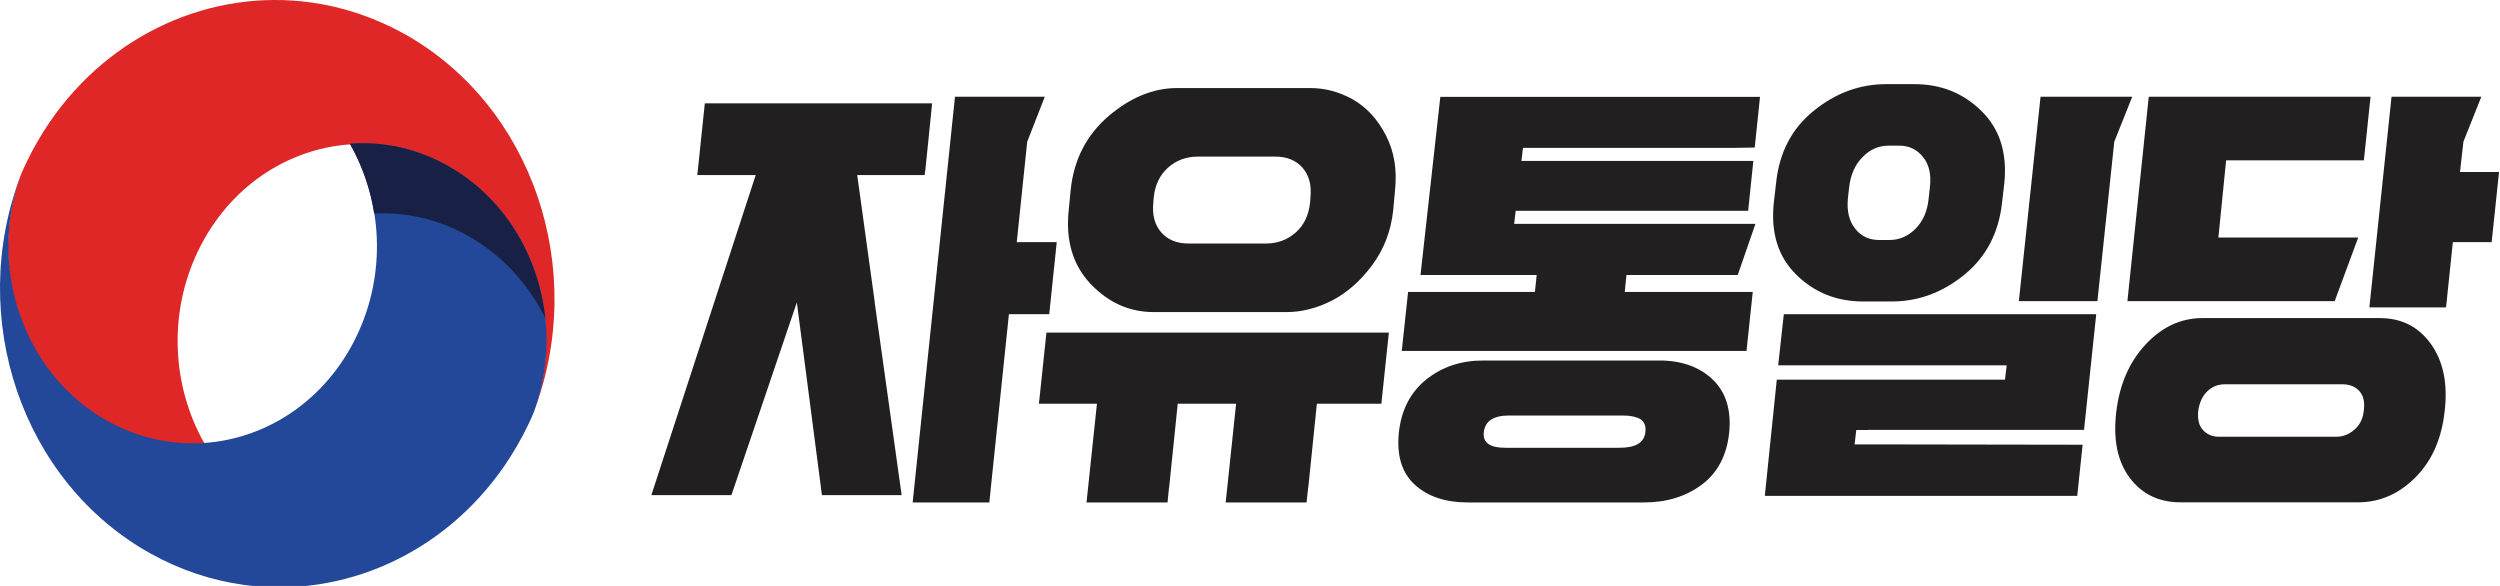 <svg width="256" height="60" viewBox="0 0 256 60" fill="none" xmlns="http://www.w3.org/2000/svg">
<g clip-path="url(#clip0_319_468)">
<path fill-rule="evenodd" clip-rule="evenodd" d="M134.188 20.245L134.152 20.728C134.02 22.018 133.54 23.032 132.7 23.791C131.847 24.551 130.827 24.937 129.626 24.937H121.703C120.503 24.937 119.567 24.551 118.907 23.791C118.246 23.032 117.97 22.006 118.102 20.728L118.138 20.245C118.27 18.954 118.75 17.941 119.591 17.181C120.431 16.421 121.463 16.035 122.664 16.035H130.587C131.787 16.035 132.723 16.421 133.384 17.181C134.044 17.941 134.32 18.954 134.188 20.245ZM141.907 13.84C141.055 12.2 139.938 10.993 138.558 10.197C137.177 9.413 135.713 9.015 134.152 9.015H120.551C118.102 9.015 115.749 9.98 113.505 11.898C111.26 13.828 109.963 16.337 109.639 19.437L109.435 21.536C109.111 24.636 109.855 27.145 111.68 29.075C113.505 30.992 115.653 31.957 118.138 31.957H131.739C133.3 31.957 134.848 31.56 136.397 30.775C137.934 29.979 139.314 28.773 140.514 27.145C141.715 25.528 142.435 23.659 142.663 21.536L142.855 19.437C143.071 17.35 142.759 15.48 141.907 13.84ZM142.207 34.056H107.154L106.386 41.342H112.328L111.956 44.84L111.26 51.45H119.555L119.711 49.882H119.723L120.599 41.342H126.577L125.905 47.711L125.509 51.45H133.792L133.96 49.882H133.972L134.848 41.342H141.451L142.219 34.056H142.207ZM242.048 42.078C241.964 42.886 241.64 43.525 241.076 44.008C240.523 44.49 239.911 44.72 239.263 44.72H227.21C226.562 44.72 226.022 44.502 225.602 44.056C225.169 43.597 225.014 42.946 225.097 42.078C225.218 41.221 225.53 40.546 226.034 40.063C226.538 39.581 227.138 39.352 227.811 39.352H239.863C240.595 39.352 241.171 39.581 241.591 40.039C242.024 40.51 242.168 41.185 242.048 42.078ZM248.938 35.238C247.666 33.465 245.925 32.573 243.704 32.573H225.53C223.333 32.573 221.4 33.465 219.719 35.263C218.039 37.06 217.043 39.364 216.706 42.175C216.371 44.997 216.827 47.24 218.075 48.917C219.335 50.606 221.076 51.438 223.297 51.438H241.46C243.681 51.438 245.637 50.594 247.33 48.893C249.022 47.204 250.019 44.949 250.331 42.126C250.667 39.315 250.199 37.011 248.938 35.238ZM250.475 31.475L251.171 24.792H255.145L255.901 17.615H251.903L252.252 14.515L254.088 9.908H244.893L242.624 31.475H250.475ZM227.955 16.421H242.06L242.744 9.908H220.032L217.847 30.836H239.071L241.483 24.322H227.162L227.955 16.421ZM107.442 32.175L108.21 24.792H104.117L105.186 14.515L106.986 9.908H97.79L93.457 51.45H101.308L101.464 49.93V49.918L103.313 32.175H107.442ZM72.173 10.583L71.405 17.929H77.383L66.699 50.702H74.898L81.597 30.968L84.166 50.702H92.329L89.568 30.968H89.579L87.779 17.929H94.681L94.766 17.314L95.45 10.583H72.173ZM168.485 44.249C168.376 45.323 167.5 45.853 165.832 45.853H154.163C152.555 45.853 151.81 45.323 151.943 44.249C152.075 43.115 152.927 42.548 154.524 42.548H166.18C166.96 42.548 167.56 42.681 167.981 42.922C168.389 43.188 168.557 43.622 168.485 44.249ZM175.375 38.857C174.007 37.566 172.194 36.915 169.925 36.915H151.859C149.602 36.915 147.657 37.566 146.024 38.881C144.404 40.196 143.48 42.017 143.239 44.334C143.011 46.661 143.552 48.434 144.884 49.641C146.204 50.847 148.017 51.45 150.298 51.45H168.365C170.682 51.45 172.65 50.835 174.283 49.617C175.904 48.386 176.828 46.613 177.068 44.297C177.296 41.969 176.732 40.16 175.375 38.857ZM177.944 28.158L179.757 22.923H155.052L155.208 21.584H179.012L179.541 16.482H155.796L155.952 15.143H177.5L179.685 15.107L180.225 9.92H147.489L145.46 28.158H157.356L157.176 29.895H144.188L143.54 35.938H178.844L179.481 29.895H166.372L166.552 28.158H177.944ZM197.619 19.208L197.499 20.281C197.379 21.596 196.923 22.633 196.167 23.405C195.399 24.189 194.498 24.575 193.478 24.575H192.41C191.389 24.575 190.573 24.189 189.96 23.405C189.349 22.633 189.096 21.596 189.228 20.281L189.349 19.208C189.493 17.893 189.96 16.855 190.729 16.084C191.485 15.3 192.385 14.914 193.406 14.914H194.474C195.495 14.914 196.311 15.312 196.923 16.084C197.547 16.855 197.776 17.893 197.619 19.208ZM202.901 11.367C201.041 9.534 198.76 8.617 196.047 8.617H193.13C190.429 8.617 187.944 9.534 185.699 11.367C183.454 13.189 182.182 15.661 181.87 18.761L181.641 20.728C181.306 23.828 182.074 26.3 183.947 28.134C185.807 29.967 188.088 30.872 190.801 30.872H193.706C196.419 30.872 198.892 29.967 201.149 28.134C203.394 26.3 204.678 23.828 205.014 20.728L205.242 18.761C205.554 15.661 204.774 13.2 202.901 11.367ZM206.731 30.836L208.951 9.908H218.339L216.502 14.515L214.774 30.836H206.731ZM188.46 32.175H182.662L182.086 37.41H205.482L205.314 38.881H181.942L180.717 50.775H212.709L213.261 45.54L191.149 45.503H189.913L190.081 44.032H191.305V44.02H213.405L214.173 36.734V36.722L214.654 32.175H188.46Z" fill="#221F20"/>
<path fill-rule="evenodd" clip-rule="evenodd" d="M41.341 3.437C38.28 1.748 35.075 0.699 31.845 0.252C21.678 -1.159 11.342 3.401 5.112 12.472C4.229 13.762 3.443 15.117 2.759 16.525C2.522 17.007 2.301 17.498 2.099 17.996C-1.359 27.477 2.363 38.417 11.006 43.218C14.187 44.98 17.608 45.679 20.946 45.426C17.632 39.612 17.164 32.133 20.309 25.643C23.454 19.142 29.433 15.246 35.795 14.788C36.791 14.715 37.812 14.727 38.82 14.836C41.161 15.065 43.514 15.777 45.735 17.007C54.354 21.784 58.075 32.676 54.666 42.145C60.2 27.658 54.582 10.783 41.341 3.437Z" fill="#DE2726"/>
<path fill-rule="evenodd" clip-rule="evenodd" d="M15.458 56.704C18.508 58.393 21.713 59.442 24.942 59.888C35.11 61.3 45.446 56.74 51.676 47.669C52.559 46.378 53.345 45.024 54.029 43.617C54.266 43.134 54.486 42.643 54.689 42.145C58.146 32.664 54.425 21.723 45.782 16.934C42.612 15.161 39.179 14.474 35.842 14.715C39.155 20.529 39.624 28.008 36.478 34.497C33.333 40.987 27.355 44.895 20.993 45.353C19.985 45.428 18.973 45.411 17.968 45.305C15.615 45.076 13.274 44.364 11.053 43.134C2.434 38.357 -1.288 27.465 2.11 17.996C-3.412 32.495 2.206 49.358 15.458 56.704Z" fill="#234799"/>
<path fill-rule="evenodd" clip-rule="evenodd" d="M47.847 24.112C51.388 26.066 54.089 29.058 55.83 32.556C55.134 26.114 51.556 20.144 45.77 16.935C42.589 15.162 39.156 14.474 35.818 14.716C37.076 16.928 37.922 19.352 38.315 21.869C41.521 21.7 44.798 22.411 47.847 24.112Z" fill="#182145"/>
</g>
<defs>
<clipPath id="clip0_319_468">
<rect width="256" height="60" fill="white"/>
</clipPath>
</defs>
</svg>
